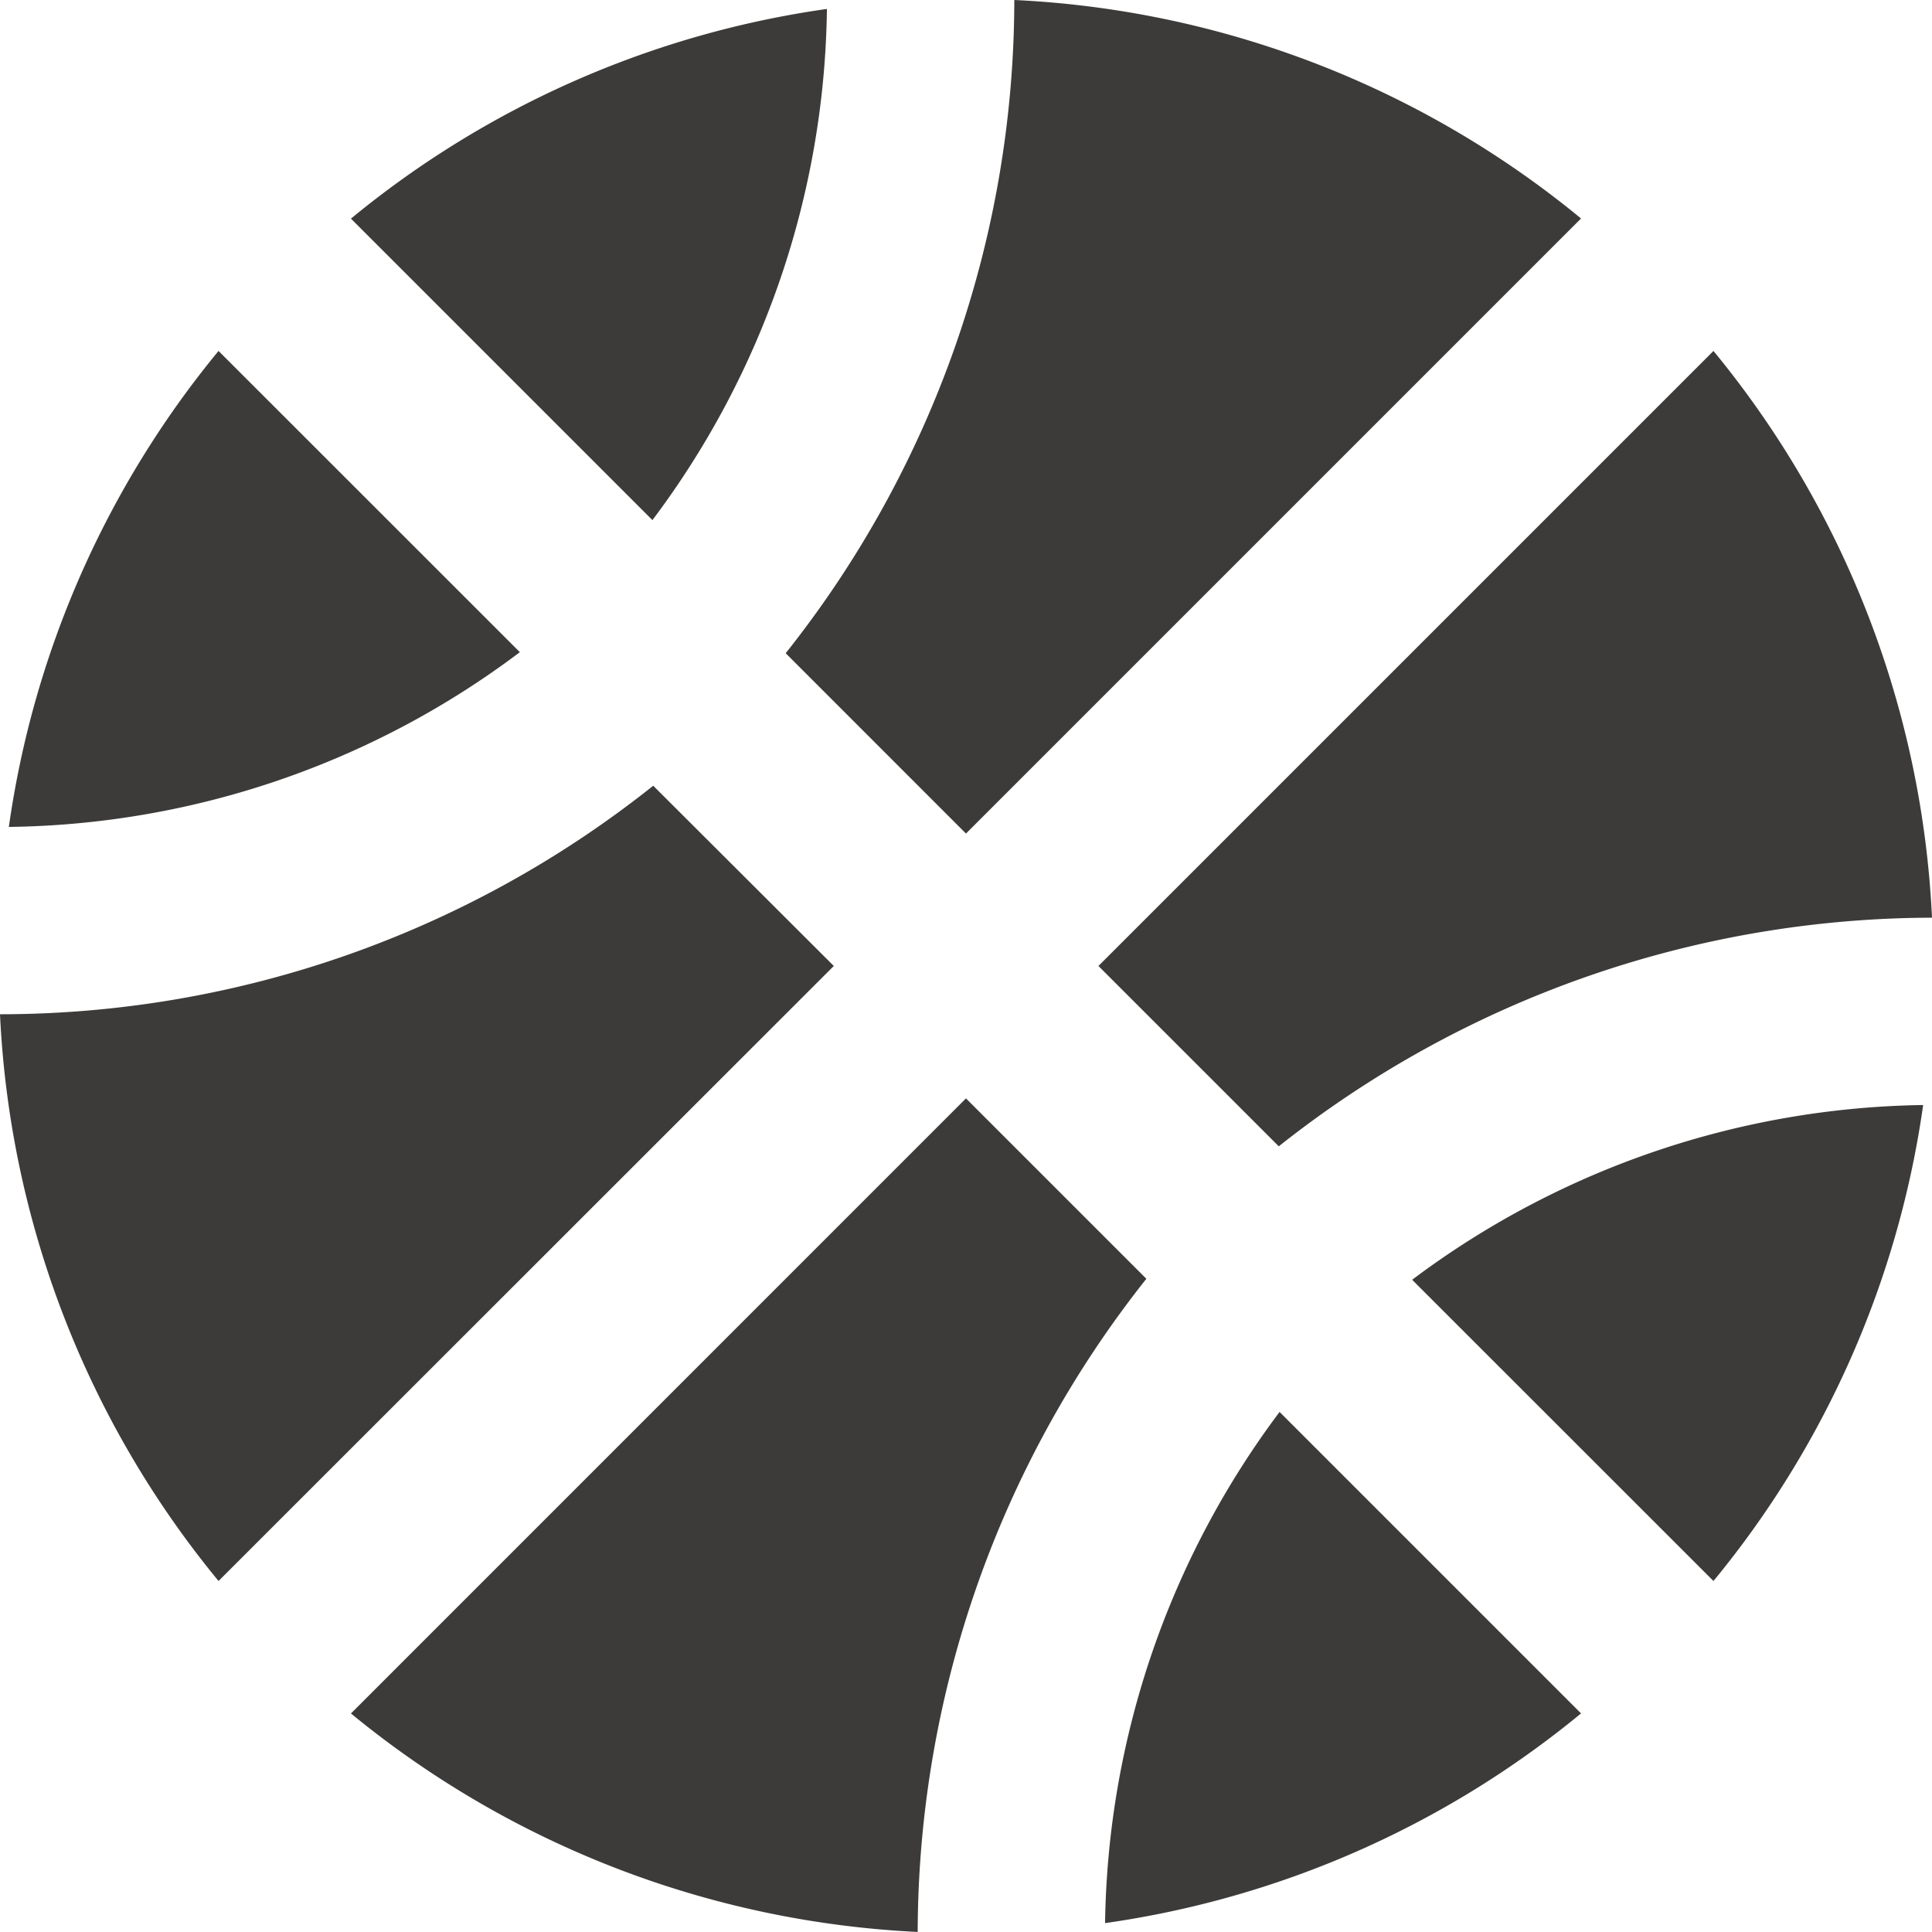 <svg xmlns="http://www.w3.org/2000/svg" width="38.695" height="38.695" viewBox="0 0 38.695 38.695">
  <path id="Icon_awesome-basketball-ball" data-name="Icon awesome-basketball-ball" d="M16.562.742a19.233,19.233,0,0,0-9.533,4.2l6.038,6.038A17.376,17.376,0,0,0,16.562.742Zm2.785,16.516L31.666,4.939A19.282,19.282,0,0,0,20.315.563a21.053,21.053,0,0,1-4.579,13.083ZM4.377,7.592a19.233,19.233,0,0,0-4.2,9.533,17.357,17.357,0,0,0,10.235-3.5Zm21.235,15.93a21.113,21.113,0,0,1,13.083-4.579A19.282,19.282,0,0,0,34.318,7.592L22,19.91l3.612,3.612Zm-6.265-.96L7.029,34.881A19.333,19.333,0,0,0,18.38,39.257,21.113,21.113,0,0,1,22.96,26.175Zm14.971,9.666a19.233,19.233,0,0,0,4.2-9.533,17.445,17.445,0,0,0-10.235,3.5ZM13.083,16.3A21.006,21.006,0,0,1,0,20.877,19.282,19.282,0,0,0,4.377,32.228L16.7,19.91Zm9.05,22.78a19.233,19.233,0,0,0,9.533-4.2l-6.038-6.038A17.463,17.463,0,0,0,22.133,39.078Z" transform="translate(0 -0.563)" fill="#3c3b3a"/>
</svg>
